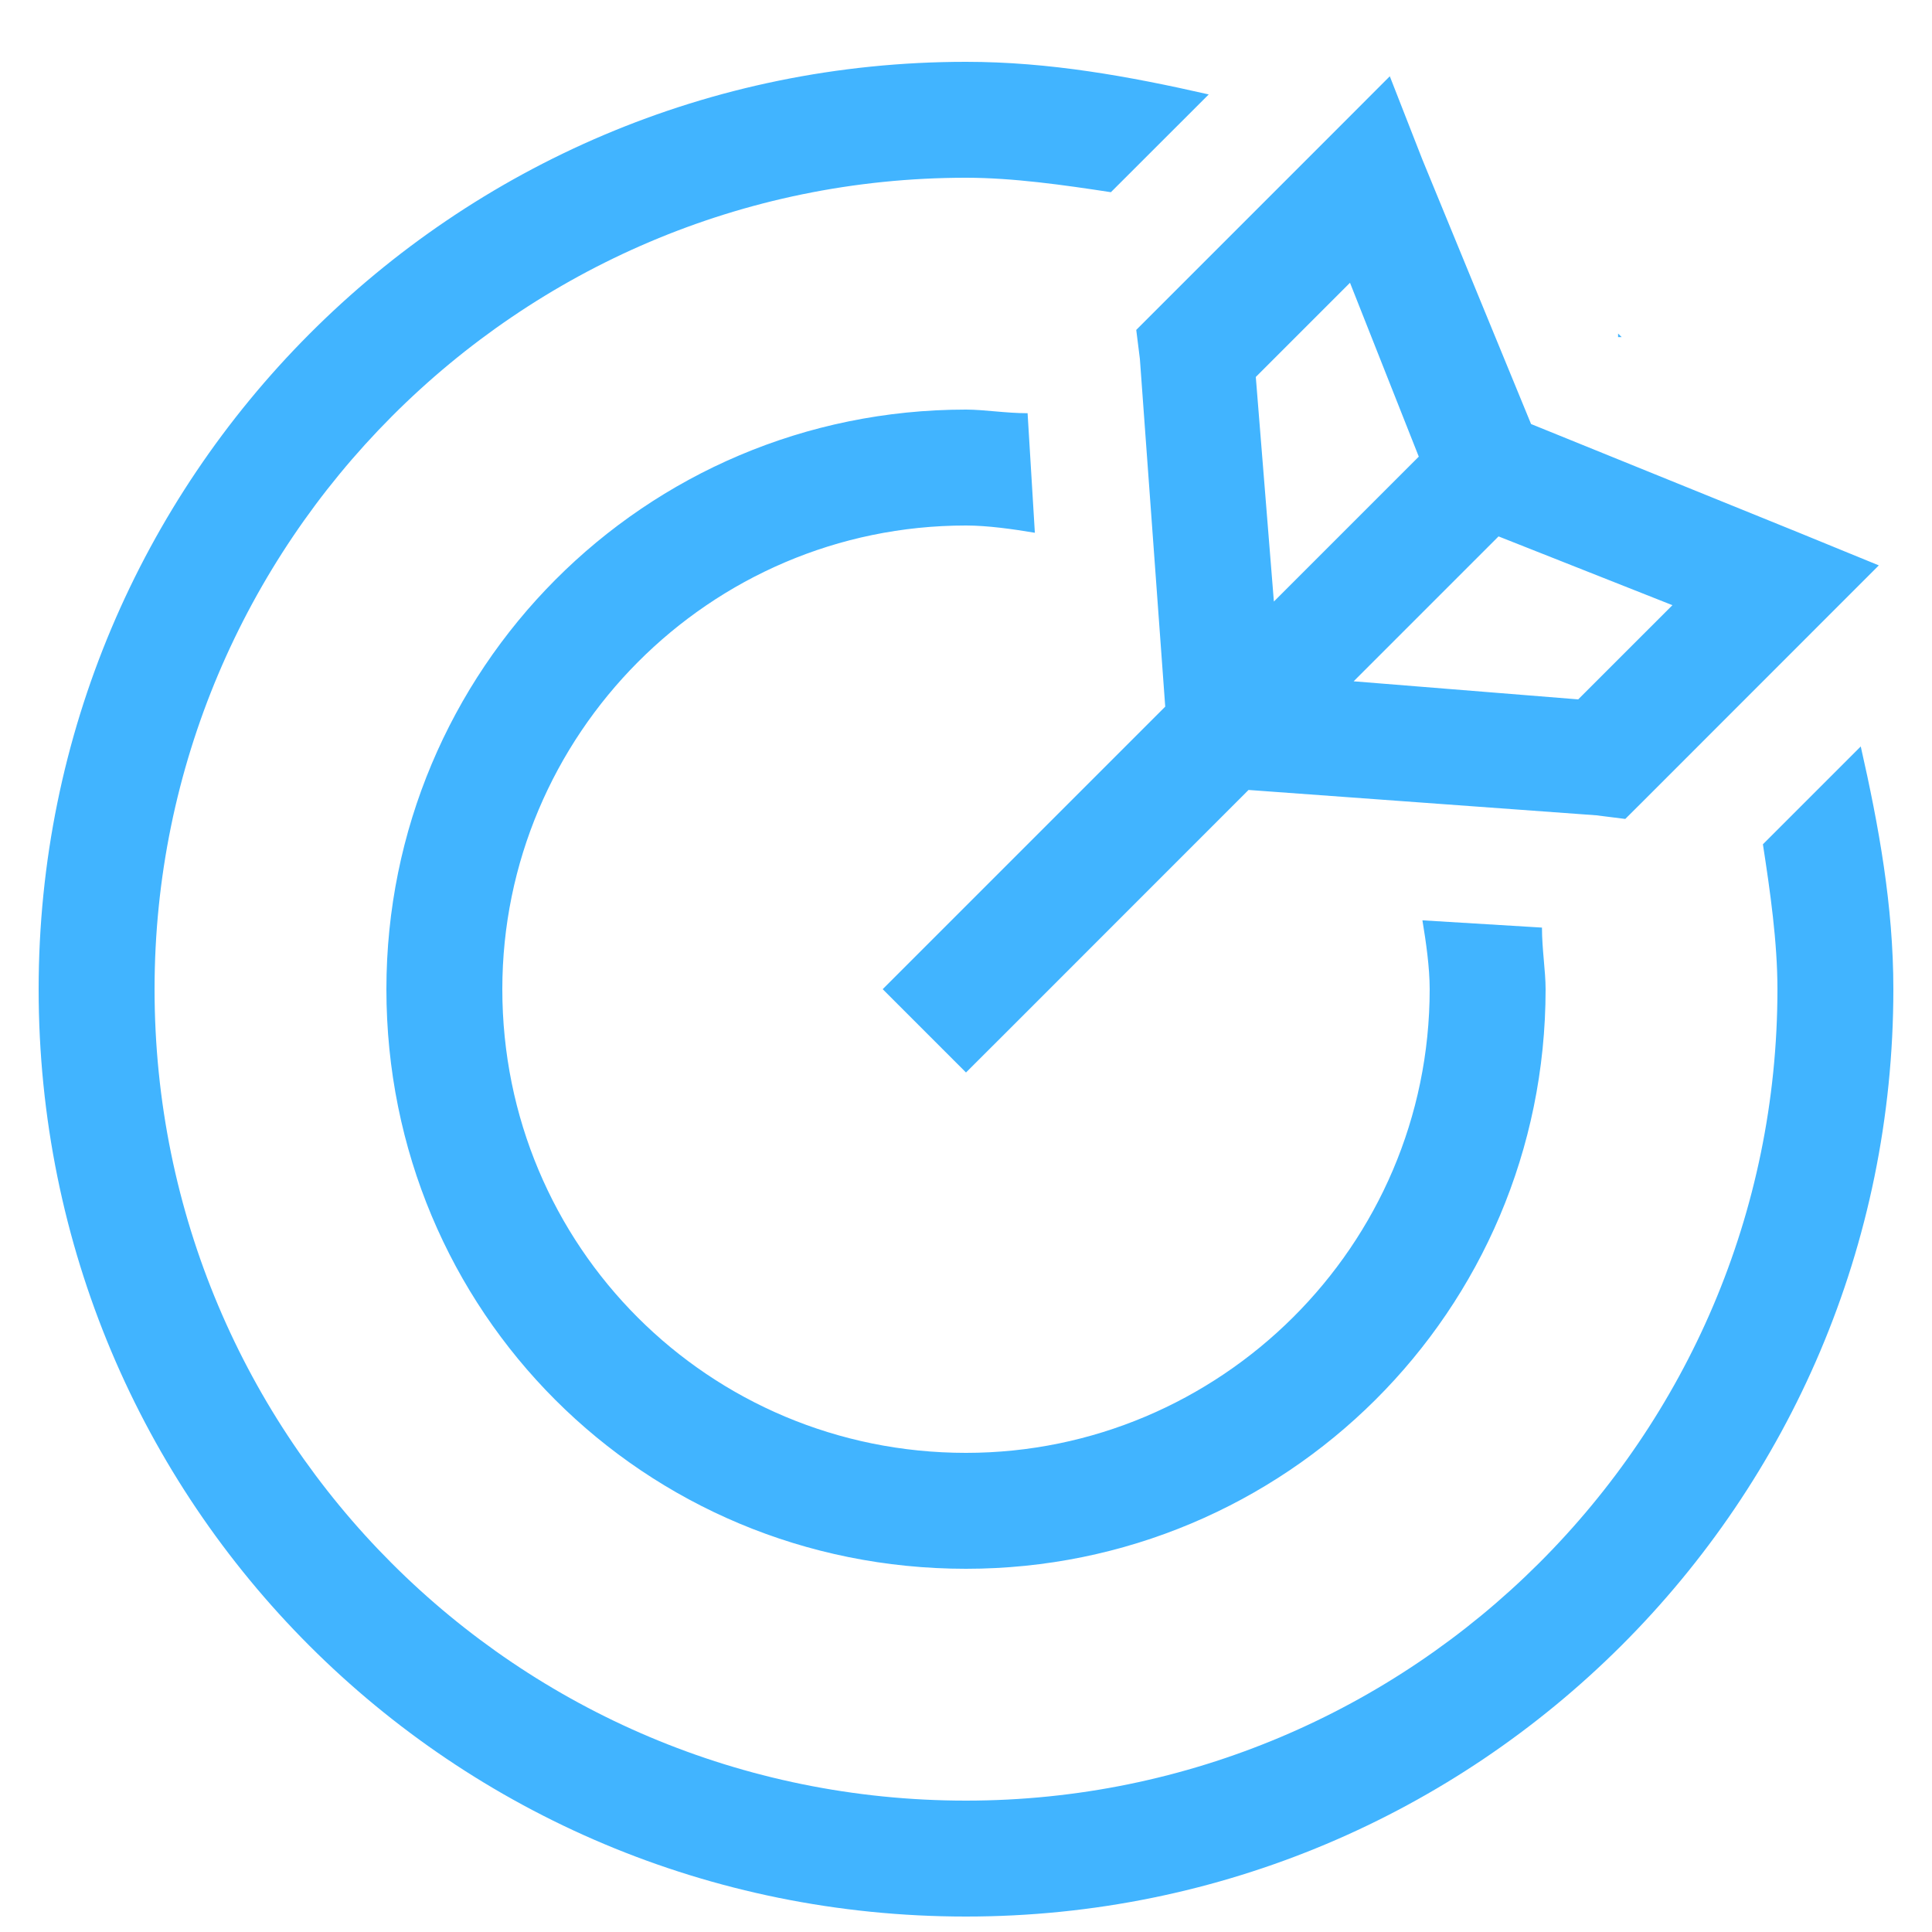 <svg width="25" height="25" viewBox="0 0 25 25" fill="none" xmlns="http://www.w3.org/2000/svg">
<path d="M15.641 1.222L14.375 2.487C13.766 2.394 13.109 2.3 12.5 2.3C6.688 2.3 2 7.034 2 12.8C2 18.613 6.688 23.3 12.5 23.3C18.266 23.3 23 18.613 23 12.8C23 12.191 22.906 11.534 22.812 10.925L24.078 9.659C24.312 10.691 24.5 11.722 24.5 12.8C24.5 19.456 19.109 24.8 12.5 24.8C5.844 24.8 0.5 19.456 0.5 12.8C0.5 6.191 5.844 0.8 12.5 0.8C13.578 0.8 14.609 0.987 15.641 1.222ZM13.297 5.347L13.391 6.894C13.109 6.847 12.781 6.8 12.5 6.8C9.172 6.8 6.5 9.519 6.5 12.8C6.5 16.128 9.172 18.8 12.5 18.8C15.781 18.8 18.5 16.128 18.5 12.8C18.5 12.519 18.453 12.191 18.406 11.909L19.953 12.003C19.953 12.284 20 12.566 20 12.8C20 16.972 16.625 20.3 12.5 20.3C8.328 20.3 5 16.972 5 12.8C5 8.675 8.328 5.3 12.5 5.3C12.734 5.3 13.016 5.347 13.297 5.347ZM20.984 4.362H20.938V4.316L20.984 4.362ZM18.359 5.909L17.469 3.659L16.25 4.878L16.484 7.784L18.359 5.909ZM16.156 10.222L13.016 13.363L12.5 13.878L11.422 12.8L11.938 12.284L15.078 9.144L14.75 4.644L14.703 4.269L14.938 4.034L17.188 1.784L17.984 0.987L18.406 2.066L19.812 5.487L23.281 6.894L24.312 7.316L23.516 8.112L21.266 10.363L21.031 10.597L20.656 10.55L16.156 10.222ZM17.516 8.816L20.422 9.05L21.641 7.831L19.391 6.941L17.516 8.816Z" fill="#41B4FF"/>
</svg>
